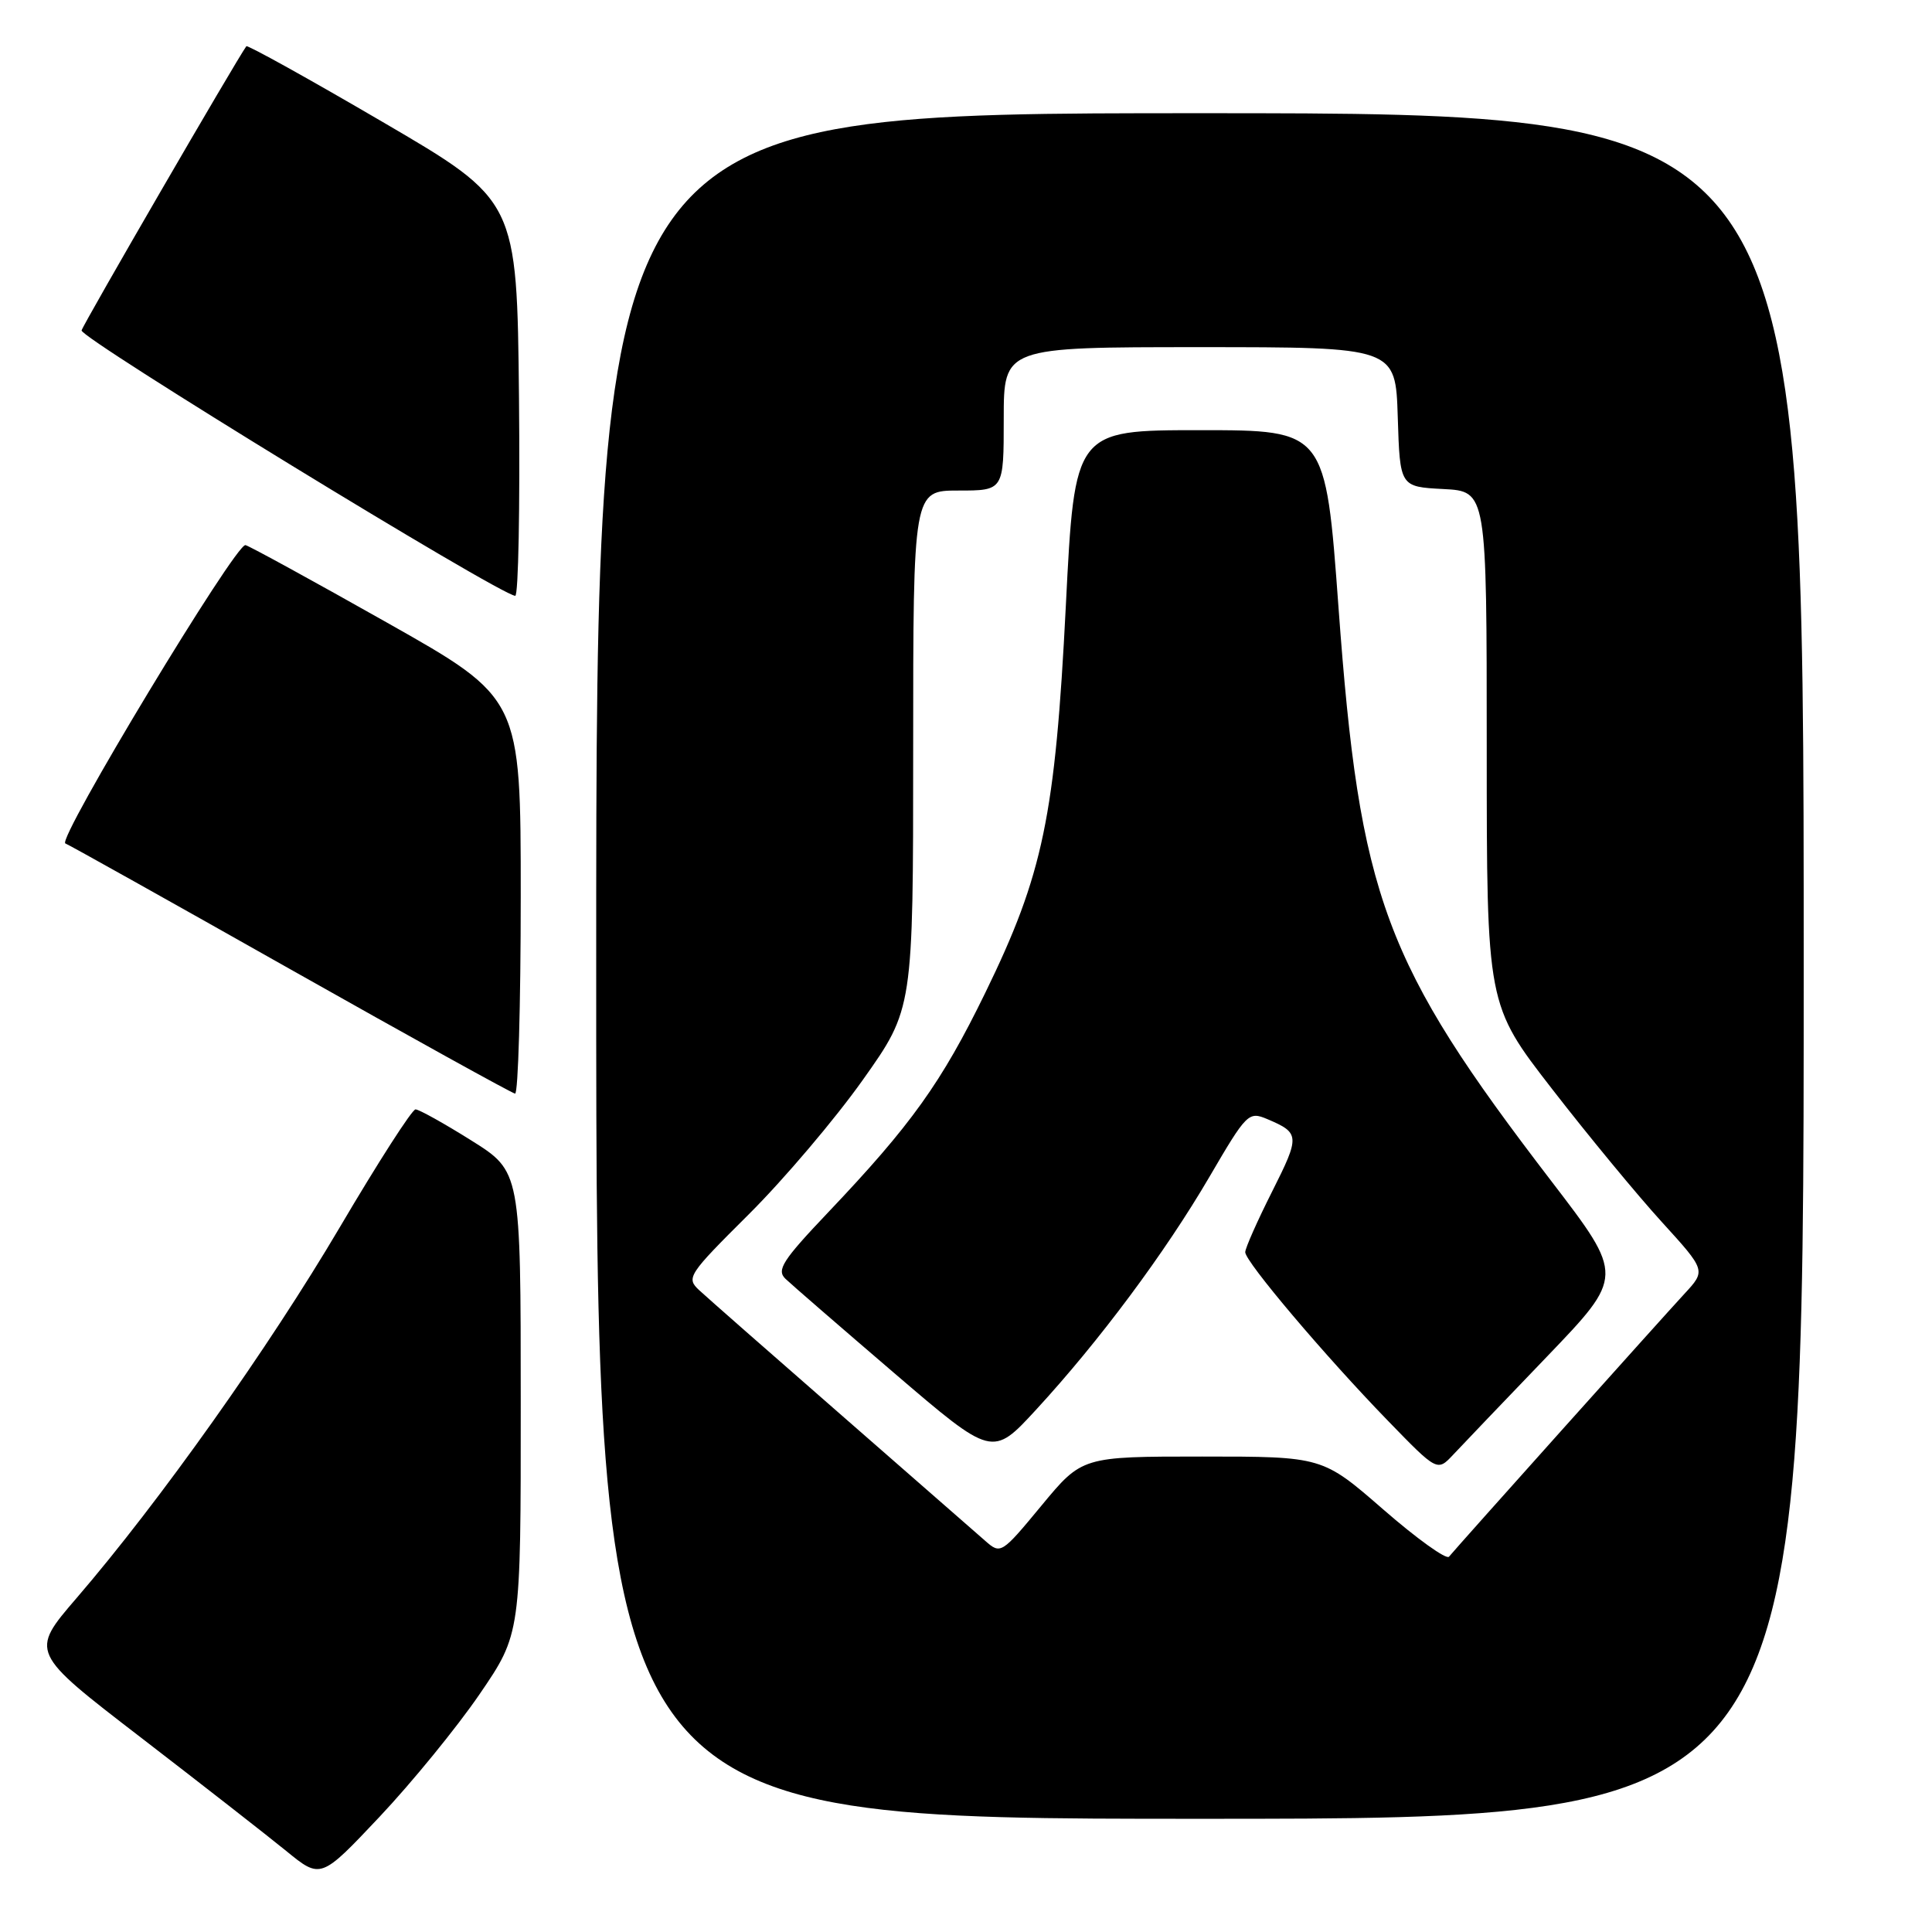 <?xml version="1.0" encoding="UTF-8" standalone="no"?>
<!DOCTYPE svg PUBLIC "-//W3C//DTD SVG 1.1//EN" "http://www.w3.org/Graphics/SVG/1.1/DTD/svg11.dtd" >
<svg xmlns="http://www.w3.org/2000/svg" xmlns:xlink="http://www.w3.org/1999/xlink" version="1.1" viewBox="0 0 256 256">
 <g >
 <path fill="currentColor"
d=" M 63.54 224.50 C 69.01 216.50 69.01 216.50 69.00 185.86 C 69.00 155.22 69.00 155.22 62.44 151.11 C 58.84 148.85 55.51 147.00 55.06 147.00 C 54.60 147.00 50.09 154.02 45.03 162.61 C 35.62 178.57 21.14 198.98 10.14 211.76 C 3.97 218.93 3.97 218.93 18.64 230.21 C 26.71 236.42 35.38 243.19 37.91 245.25 C 42.50 249.00 42.50 249.00 50.28 240.75 C 54.56 236.21 60.53 228.90 63.54 224.50 Z  M 239.00 128.00 C 239.00 15.00 239.00 15.00 159.00 15.00 C 79.00 15.00 79.00 15.00 79.00 128.00 C 79.00 241.00 79.00 241.00 159.00 241.00 C 239.00 241.00 239.00 241.00 239.00 128.00 Z  M 69.00 118.75 C 69.00 92.50 69.00 92.50 51.28 82.50 C 41.54 77.00 33.10 72.38 32.53 72.23 C 31.28 71.90 7.48 111.31 8.66 111.76 C 9.12 111.93 22.55 119.44 38.50 128.45 C 54.45 137.45 67.84 144.86 68.25 144.91 C 68.66 144.96 69.00 133.19 69.00 118.75 Z  M 68.77 52.78 C 68.50 26.56 68.50 26.56 50.70 16.16 C 40.92 10.44 32.79 5.93 32.64 6.13 C 31.34 7.91 11.05 42.90 10.81 43.78 C 10.54 44.76 66.15 78.80 68.27 78.95 C 68.69 78.98 68.91 67.20 68.77 52.78 Z  M 183.30 200.02 C 175.23 193.00 175.23 193.00 159.30 193.00 C 143.38 193.00 143.38 193.00 138.00 199.50 C 132.71 205.90 132.59 205.97 130.56 204.18 C 129.43 203.18 120.85 195.68 111.50 187.52 C 102.15 179.36 93.67 171.91 92.66 170.97 C 90.89 169.33 91.15 168.93 99.24 160.88 C 103.87 156.27 110.66 148.27 114.33 143.09 C 121.00 133.69 121.00 133.69 121.00 99.34 C 121.00 65.00 121.00 65.00 127.00 65.00 C 133.00 65.00 133.00 65.00 133.00 55.50 C 133.00 46.00 133.00 46.00 158.96 46.00 C 184.92 46.00 184.92 46.00 185.21 55.25 C 185.50 64.50 185.50 64.50 191.25 64.80 C 197.00 65.10 197.00 65.10 197.00 99.11 C 197.00 133.13 197.00 133.13 205.67 144.31 C 210.44 150.47 216.98 158.39 220.20 161.92 C 226.05 168.35 226.05 168.35 223.21 171.42 C 220.33 174.53 193.18 204.84 192.00 206.27 C 191.65 206.69 187.73 203.88 183.30 200.02 Z  M 204.94 179.80 C 215.21 169.10 215.21 169.10 205.58 156.53 C 183.35 127.53 180.18 118.98 177.36 80.51 C 175.64 57.00 175.64 57.00 159.02 57.00 C 142.40 57.00 142.40 57.00 141.23 80.25 C 139.82 108.18 138.22 115.84 130.55 131.56 C 124.75 143.46 120.74 149.06 109.71 160.67 C 103.68 167.02 102.87 168.29 104.08 169.45 C 104.86 170.20 111.35 175.82 118.50 181.95 C 131.50 193.08 131.50 193.08 137.29 186.79 C 145.68 177.68 154.39 165.97 160.25 155.95 C 165.20 147.48 165.44 147.24 167.93 148.29 C 172.24 150.12 172.27 150.52 168.58 157.85 C 166.61 161.76 165.00 165.39 165.00 165.92 C 165.00 167.18 175.56 179.66 183.90 188.25 C 190.45 195.00 190.45 195.00 192.56 192.75 C 193.72 191.51 199.29 185.68 204.94 179.80 Z "/>
</g>
</svg>